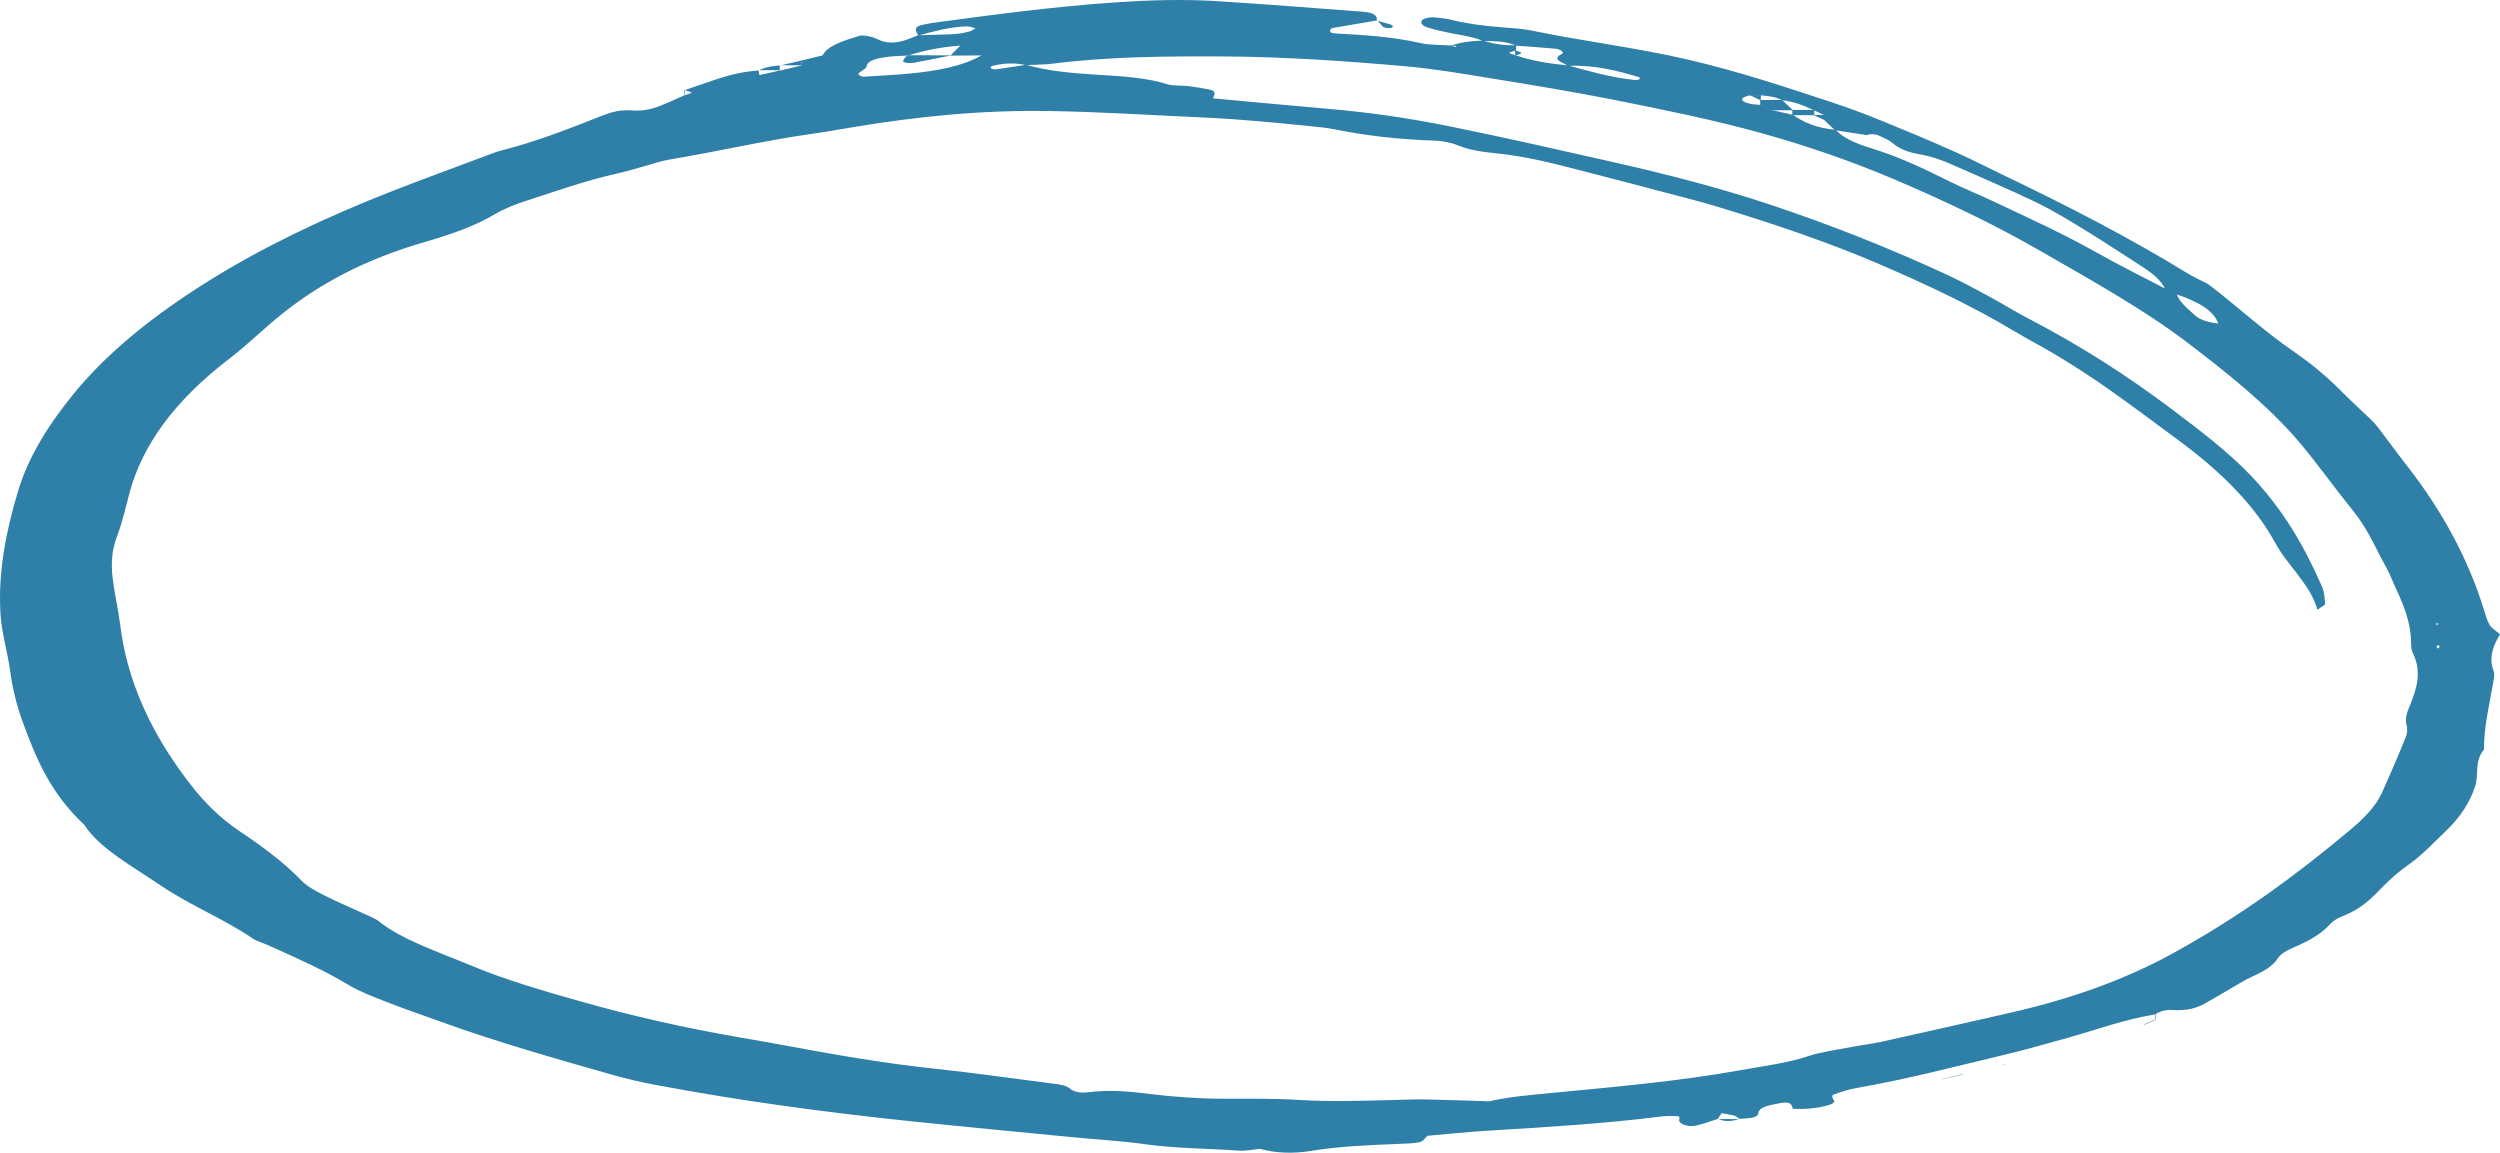 <svg  viewBox="0 0 167 77" fill="none" xmlns="http://www.w3.org/2000/svg">
<path d="M119.758 74.083C119.697 73.663 119.487 73.578 118.83 73.704C118.184 73.83 117.516 73.944 117.461 74.343C117.406 74.729 116.737 74.691 116.196 74.737L116.218 74.752C116.158 74.711 116.102 74.667 116.042 74.629C115.975 74.59 115.92 74.536 115.837 74.518C115.567 74.456 115.285 74.41 115.009 74.356C114.915 74.49 114.827 74.624 114.733 74.757L114.755 74.739C114.275 74.891 113.822 75.074 113.297 75.188C112.756 75.306 112.126 75.087 112.17 74.801C112.193 74.667 112.259 74.564 111.961 74.554C111.613 74.541 111.243 74.546 110.906 74.59C107.14 75.064 103.28 75.293 99.42 75.528C98.023 75.612 96.648 75.759 95.361 75.87C95.157 76.048 95.063 76.249 94.831 76.297C94.417 76.385 93.914 76.393 93.45 76.411C91.457 76.491 89.475 76.57 87.547 76.885C86.421 77.067 85.217 77.044 84.129 76.733L84.162 76.748C83.698 76.789 83.218 76.895 82.776 76.864C80.678 76.715 78.541 76.722 76.47 76.431C74.896 76.21 73.234 76.12 71.616 75.963C68.021 75.612 64.426 75.272 60.842 74.899C55.055 74.296 49.373 73.521 43.867 72.486C42.879 72.3 41.912 72.082 41.001 71.824C37.058 70.704 33.115 69.581 29.46 68.257C28.245 67.817 26.997 67.392 25.821 66.931C24.921 66.578 23.982 66.22 23.275 65.79C21.679 64.819 19.79 63.987 17.913 63.142C17.57 62.99 17.14 62.867 16.88 62.689C15.08 61.453 12.656 60.446 10.85 59.225C8.917 57.914 6.642 56.681 5.637 55.107C3.334 52.952 2.396 50.616 1.534 48.272C1.114 47.129 0.833 45.978 0.678 44.816C0.507 43.549 0.109 42.292 0.032 41.017C-0.139 38.246 0.391 35.506 1.219 32.763C1.904 30.502 3.252 28.339 4.991 26.219C7.211 23.518 10.281 21.04 13.998 18.728C17.57 16.505 21.684 14.527 26.246 12.748C28.333 11.934 30.481 11.151 32.602 10.355C32.878 10.252 33.154 10.141 33.463 10.062C35.976 9.418 38.124 8.55 40.305 7.697C40.874 7.476 41.448 7.319 42.238 7.378C42.851 7.424 43.431 7.314 43.9 7.144C44.546 6.909 45.12 6.629 45.722 6.366L45.689 6.376C46.341 6.18 46.341 6.18 45.689 6.018L45.728 6.028C46.457 5.776 47.175 5.521 47.915 5.276C48.754 4.998 49.654 4.777 50.692 4.71L50.67 4.692C50.692 4.808 50.709 4.926 50.731 5.042L50.698 5.024C51.189 4.913 51.681 4.803 52.172 4.692L52.095 4.718C52.592 4.599 53.094 4.481 53.592 4.362L53.531 4.391C53.531 4.267 53.531 4.141 53.531 4.017L53.575 4.035C54.044 3.922 54.508 3.806 54.978 3.693L54.944 3.708C55.259 3.062 56.331 2.719 57.418 2.389C57.562 2.346 57.877 2.392 58.075 2.433C58.285 2.474 58.479 2.549 58.633 2.626C59.235 2.928 59.87 2.886 60.516 2.67C60.798 2.575 61.052 2.459 61.322 2.356C62.14 2.33 62.963 2.32 63.774 2.274C64.111 2.256 64.454 2.183 64.757 2.106C64.928 2.065 65.033 1.962 65.166 1.887C64.973 1.843 64.768 1.756 64.581 1.761C63.371 1.802 62.372 2.101 61.35 2.369C61.068 1.957 61.135 1.761 61.582 1.671C61.797 1.627 62.007 1.57 62.228 1.54C66.303 0.988 70.368 0.437 74.587 0.154C76.823 0.002 79.054 -0.062 81.279 0.077C84.549 0.28 87.807 0.538 91.065 0.785C91.739 0.837 92.053 1.053 91.959 1.38L91.998 1.362C91.015 1.527 90.038 1.692 89.06 1.864C88.972 1.88 88.884 1.944 88.862 1.993C88.795 2.116 88.911 2.219 89.176 2.232C91.142 2.333 93.08 2.464 94.897 2.879C95.493 3.015 96.261 2.992 96.951 3.041C97.217 3.162 97.344 3.17 97.255 3.08C97.228 3.054 97.034 3.064 96.918 3.059C97.542 2.812 98.299 2.737 99.083 2.709C99.735 2.935 100.469 3.046 101.286 3.02C101.281 3.139 101.275 3.257 101.27 3.376C100.684 3.52 100.684 3.52 101.27 3.7C102.313 4.063 103.512 4.254 104.771 4.375C106.168 4.756 107.543 5.166 109.15 5.336C109.448 5.367 109.586 5.307 109.514 5.161C108.079 4.733 106.582 4.334 104.732 4.396C104.401 4.156 103.589 3.984 104.329 3.605C104.528 3.505 104.241 3.283 103.915 3.255C103.031 3.178 102.137 3.113 101.248 3.046C100.646 2.745 99.834 2.758 99.05 2.729C98.326 2.42 97.377 2.325 96.526 2.134C96.101 2.042 95.676 1.941 95.3 1.813C95.008 1.712 94.881 1.55 94.975 1.372C95.041 1.241 95.521 1.125 95.825 1.161C96.167 1.205 96.537 1.223 96.841 1.298C98.006 1.591 99.254 1.751 100.552 1.843C101.137 1.885 101.745 1.923 102.275 2.034C105.737 2.755 109.426 3.198 112.833 3.999C116.24 4.8 119.316 5.83 122.414 6.85C123.574 7.231 124.678 7.654 125.75 8.089C127.356 8.74 128.941 9.407 130.488 10.095C131.603 10.589 132.636 11.128 133.707 11.64C138.097 13.739 142.311 15.91 146.11 18.249C146.535 18.511 147.054 18.741 147.529 18.988L147.496 18.972C149.478 20.474 151.146 22.06 153.278 23.523C154.542 24.391 155.602 25.315 156.541 26.271C157.033 26.77 157.579 27.26 158.093 27.757C158.347 28.004 158.617 28.251 158.822 28.512C159.462 29.341 160.059 30.178 160.705 31.007C163.195 34.177 164.918 37.438 165.94 40.778C166.039 41.105 166.128 41.435 166.315 41.751C166.437 41.958 166.735 42.14 167 42.372C166.525 43.147 166.243 43.959 166.564 44.795C166.669 45.061 166.591 45.347 166.542 45.62C166.288 47.1 165.912 48.579 165.934 50.067C165.266 50.858 165.603 51.7 165.343 52.509C165.007 53.552 164.382 54.564 163.388 55.507C162.555 56.295 161.831 57.111 160.777 57.847C160.191 58.26 159.7 58.705 159.252 59.153C158.507 59.9 157.861 60.67 156.436 61.221C156.088 61.358 155.796 61.559 155.624 61.757C155.072 62.388 154.183 62.885 153.112 63.336C152.692 63.513 152.311 63.766 152.157 64.016C151.853 64.52 151.218 64.889 150.439 65.241C149.854 65.507 149.379 65.829 148.854 66.127C148.335 66.426 147.827 66.733 147.297 67.029C146.739 67.338 146.093 67.539 145.143 67.466C144.657 67.43 144.243 67.57 143.962 67.768L144 67.752C141.852 68.105 140.091 68.777 138.163 69.316C136.744 69.712 135.341 70.114 133.867 70.467C130.603 71.247 127.406 72.087 123.96 72.689C123.419 72.785 122.933 72.957 122.469 73.125C122.364 73.163 122.387 73.331 122.458 73.416C122.635 73.614 122.447 73.732 122.121 73.828C121.392 74.041 120.586 74.106 119.736 74.072L119.758 74.083ZM121.878 7.697C121.635 7.584 121.392 7.468 121.144 7.355C120.531 7.071 119.913 6.788 119.024 6.698C118.681 6.466 118.146 6.417 117.61 6.366C117.367 6.366 117.129 6.368 116.886 6.368C116.583 6.451 116.246 6.541 116.417 6.734C116.494 6.822 116.732 6.891 116.936 6.935C117.14 6.981 117.389 6.986 117.621 7.007C117.864 7.12 118.107 7.236 118.35 7.35C118.825 7.458 119.3 7.566 119.774 7.674C120.47 8.166 121.326 8.557 122.63 8.671C123.088 9.206 123.971 9.588 124.949 9.886C126.942 10.499 128.56 11.29 130.173 12.091C131.139 12.57 132.21 13.005 133.204 13.474C135.524 14.566 137.876 15.642 139.986 16.832C141.482 17.677 143.1 18.475 144.663 19.297C144.911 19.41 145.154 19.523 145.403 19.637C145.569 20.165 146.137 20.62 146.651 21.084C146.977 21.38 147.54 21.545 148.23 21.617L148.186 21.638C147.915 20.77 146.85 20.147 145.364 19.652C145.121 19.536 144.873 19.423 144.63 19.307C144.365 18.699 143.702 18.187 142.923 17.698C141.736 16.948 140.604 16.178 139.389 15.439C138.318 14.785 137.258 14.12 136.043 13.53C134.248 12.66 132.321 11.851 130.449 11.017C129.764 10.71 129.035 10.44 128.124 10.286C127.307 10.146 126.782 9.871 126.373 9.516C126.158 9.33 125.761 9.188 125.446 9.029C125.197 8.954 124.949 8.933 124.7 9.026C123.994 8.915 123.281 8.807 122.574 8.697C122.337 8.472 122.099 8.248 121.862 8.024C121.873 7.916 121.873 7.805 121.878 7.697ZM64.205 3.041C62.913 3.136 61.731 3.358 60.665 3.711C60.201 3.739 59.716 3.739 59.274 3.801C58.595 3.896 57.938 4.022 57.888 4.439C57.877 4.537 57.717 4.638 57.59 4.725C57.402 4.857 57.126 4.98 57.645 5.127C58.639 5.06 59.694 5.014 60.732 4.916C62.615 4.741 64.338 4.414 65.591 3.687C65.569 3.708 65.784 3.615 65.624 3.703C64.912 3.708 64.2 3.711 63.482 3.716C63.714 3.484 63.94 3.252 64.172 3.023C64.271 2.995 64.371 2.966 64.476 2.935C64.387 2.971 64.299 3.008 64.205 3.041ZM68.523 4.349C67.839 4.192 67.159 4.215 66.475 4.357C66.198 4.414 66.094 4.494 66.237 4.584C66.292 4.617 66.464 4.643 66.552 4.63C67.22 4.535 67.883 4.429 68.551 4.329C69.998 4.751 71.638 4.89 73.278 4.991C74.935 5.094 76.564 5.176 78.005 5.634C78.353 5.745 78.916 5.699 79.369 5.75C79.822 5.804 80.263 5.884 80.705 5.964C81.318 6.075 81.125 6.304 81.026 6.569C83.577 6.801 86.123 7.048 88.679 7.265C91.49 7.504 94.207 7.906 96.808 8.434C100.502 9.183 104.125 10.007 107.753 10.826C111.386 11.648 114.91 12.56 118.201 13.654C122.453 15.073 126.407 16.657 130.112 18.377C131.117 18.843 132.039 19.353 132.967 19.856C133.817 20.317 134.596 20.806 135.463 21.259C139.036 23.119 142.15 25.135 144.967 27.252C146.905 28.71 148.832 30.17 150.329 31.741C152.609 34.128 153.995 36.642 155.111 39.191C155.276 39.568 155.282 39.959 155.321 40.345C155.326 40.42 155.122 40.5 154.802 40.732C154.426 39.333 153.266 38.185 152.427 36.984C152.245 36.722 152.09 36.454 151.941 36.186C150.632 33.809 148.473 31.605 145.685 29.531C144.111 28.36 142.537 27.188 140.908 26.034C139.864 25.295 138.76 24.576 137.611 23.873C136.612 23.258 135.485 22.683 134.469 22.073C131.769 20.451 128.682 18.995 125.457 17.61C122.138 16.186 118.488 14.952 114.705 13.803C114.208 13.652 113.7 13.507 113.187 13.373C110.398 12.639 107.62 11.9 104.815 11.187C103.258 10.79 101.667 10.412 99.906 10.239C98.967 10.146 98.078 10.002 97.344 9.696C96.88 9.503 96.327 9.41 95.725 9.389C93.456 9.312 91.286 9.07 89.193 8.648C88.652 8.539 88.061 8.48 87.487 8.424C85.173 8.189 82.859 7.963 80.495 7.854C77.077 7.7 73.675 7.481 70.23 7.419C65.635 7.334 61.284 7.777 57.01 8.491C56.115 8.64 55.231 8.8 54.326 8.928C51.029 9.392 47.948 10.121 44.717 10.659C44.171 10.749 43.685 10.927 43.171 11.066C42.558 11.233 41.967 11.424 41.327 11.566C39.063 12.07 37.097 12.789 35.054 13.445C34.286 13.693 33.568 14.004 32.994 14.344C31.724 15.099 30.095 15.671 28.405 16.157C24.247 17.358 21.265 19.032 18.852 20.96C17.598 21.962 16.549 23.021 15.257 24.01C11.689 26.745 9.536 29.696 8.669 32.864C8.398 33.85 8.194 34.842 7.818 35.82C7.459 36.755 7.41 37.69 7.526 38.63C7.653 39.678 7.901 40.724 8.034 41.772C8.487 45.442 10.066 49.001 12.766 52.452C13.622 53.544 14.622 54.605 16.063 55.563C17.626 56.606 19.05 57.688 20.171 58.855C20.503 59.197 21.06 59.504 21.613 59.787C22.408 60.196 23.297 60.565 24.136 60.956C24.55 61.152 25.042 61.329 25.334 61.561C26.859 62.79 29.311 63.593 31.503 64.513C33.712 65.437 36.23 66.171 38.764 66.89C42.122 67.84 45.623 68.644 49.306 69.28C50.306 69.452 51.305 69.627 52.294 69.81C55.602 70.421 58.909 71.015 62.394 71.384C65.05 71.664 67.656 72.046 70.285 72.378C70.743 72.437 71.207 72.489 71.456 72.705C71.71 72.931 72.157 73.027 72.632 72.968C74.068 72.782 75.415 72.898 76.823 73.076C78.419 73.277 80.065 73.39 81.743 73.395C83.4 73.398 85.079 73.372 86.713 73.472C88.734 73.596 90.734 73.539 92.744 73.49C93.572 73.47 94.406 73.428 95.228 73.441C96.642 73.465 98.056 73.524 99.469 73.568C100.762 73.271 102.153 73.153 103.545 73.019C107.836 72.607 112.143 72.231 116.262 71.489C117.809 71.211 119.388 71.015 120.78 70.554C121.63 70.271 122.696 70.129 123.679 69.939C124.336 69.813 125.037 69.733 125.678 69.591C128.566 68.95 131.448 68.301 134.32 67.644C138.533 66.684 142.101 65.36 145.149 63.683C149.776 61.136 153.537 58.334 156.999 55.432C157.922 54.659 158.711 53.848 159.103 52.975C159.667 51.731 160.202 50.487 160.705 49.238C160.815 48.97 160.832 48.682 160.754 48.414C160.627 47.963 160.81 47.541 160.992 47.103C161.467 45.96 161.771 44.808 161.185 43.647C161.053 43.382 161.064 43.098 161.058 42.82C161.036 41.651 160.611 40.51 160.075 39.374C159.843 38.89 159.678 38.396 159.407 37.917C158.695 36.634 158.165 35.316 157.159 34.082C155.851 32.485 154.741 30.855 153.36 29.269C151.383 27.002 148.777 24.906 146.054 22.838C143.2 20.667 139.687 18.715 136.253 16.737C133.254 15.014 129.957 13.43 126.445 11.941C123.717 10.788 120.774 9.758 117.61 8.879C114.451 8.004 111.083 7.316 107.703 6.647C104.981 6.106 102.17 5.652 99.376 5.197C97.587 4.903 95.786 4.597 93.936 4.432C89.861 4.071 85.747 3.788 81.589 3.77C77.795 3.754 74.007 3.783 70.302 4.254C69.722 4.326 69.114 4.318 68.523 4.349ZM162.765 43.17C162.776 43.338 162.858 43.358 162.963 43.227C162.991 43.188 162.925 43.134 162.903 43.088C162.853 43.116 162.809 43.142 162.765 43.17ZM162.781 41.767L162.908 41.659L162.726 41.638L162.781 41.767Z" fill="#2F80A8"/>
<path d="M91.959 1.38C92.247 1.457 92.539 1.532 92.821 1.614C93.053 1.684 93.108 1.777 92.948 1.856C92.893 1.882 92.744 1.885 92.655 1.874C92.556 1.862 92.429 1.831 92.39 1.789C92.247 1.65 92.13 1.506 92.004 1.362L91.959 1.38Z" fill="#2F80A8"/>
<path d="M116.196 74.737C115.716 74.912 115.235 74.953 114.755 74.739L114.733 74.757C115.23 74.755 115.721 74.755 116.218 74.752L116.196 74.737Z" fill="#2F80A8"/>
<path d="M129.736 72.092C130.206 71.984 130.675 71.876 131.145 71.77L131.111 71.754C130.642 71.863 130.178 71.971 129.709 72.079L129.736 72.092Z" fill="#2F80A8"/>
<path d="M133.961 71.093C133.873 71.124 133.779 71.154 133.69 71.185C133.79 71.16 133.889 71.134 133.988 71.108L133.961 71.093Z" fill="#2F80A8"/>
<path d="M50.692 4.705C51.057 4.494 51.559 4.406 52.111 4.372L52.09 4.357C52.09 4.478 52.09 4.597 52.084 4.718L52.161 4.692C51.659 4.692 51.162 4.689 50.665 4.689L50.692 4.705Z" fill="#2F80A8"/>
<path d="M52.117 4.372C52.603 4.259 53.089 4.146 53.575 4.033L53.531 4.015C53.531 4.138 53.531 4.264 53.531 4.388L53.592 4.36C53.094 4.36 52.597 4.357 52.095 4.357L52.117 4.372Z" fill="#2F80A8"/>
<path d="M129.703 72.079L129.731 72.092C129.736 72.092 129.703 72.079 129.703 72.079Z" fill="#2F80A8"/>
<path d="M133.988 71.108L133.955 71.093C133.961 71.093 133.988 71.108 133.988 71.108Z" fill="#2F80A8"/>
<path d="M138.969 69.779L138.942 69.766C138.947 69.766 138.969 69.779 138.969 69.779Z" fill="#2F80A8"/>
<path d="M143.238 68.453C143.487 68.345 143.741 68.237 143.989 68.128L143.95 68.113C143.702 68.221 143.454 68.327 143.205 68.435C143.205 68.437 143.238 68.453 143.238 68.453Z" fill="#2F80A8"/>
<path d="M143.95 67.765C143.95 67.881 143.95 67.997 143.95 68.115L143.989 68.131C143.989 68.005 143.989 67.879 143.989 67.752C143.989 67.75 143.95 67.765 143.95 67.765Z" fill="#2F80A8"/>
<path d="M45.728 6.363C45.728 6.25 45.733 6.137 45.733 6.023L45.695 6.013C45.695 6.131 45.695 6.253 45.695 6.371L45.728 6.363Z" fill="#2F80A8"/>
<path d="M124.678 9.008C124.943 9.008 125.208 9.011 125.479 9.011C125.208 9.008 124.943 9.008 124.678 9.008Z" fill="#2F80A8"/>
<path d="M60.654 3.693C61.626 3.693 62.593 3.693 63.565 3.695C62.697 3.868 61.836 4.051 60.953 4.208C60.787 4.239 60.422 4.192 60.356 4.133C60.273 4.061 60.406 3.935 60.467 3.834C60.5 3.783 60.588 3.739 60.654 3.693Z" fill="#2F80A8"/>
<path d="M101.215 3.716C101.215 3.595 101.215 3.474 101.209 3.355C101.756 3.546 101.756 3.546 101.215 3.716Z" fill="#2F80A8"/>
<path d="M121.194 7.344C121.194 7.463 121.194 7.581 121.194 7.697C120.702 7.697 120.211 7.697 119.725 7.697C119.725 7.579 119.725 7.46 119.725 7.344C120.211 7.344 120.702 7.344 121.194 7.344Z" fill="#2F80A8"/>
<path d="M121.138 7.679C121.392 7.679 121.652 7.677 121.906 7.677C121.906 7.795 121.901 7.916 121.901 8.035C121.647 7.916 121.392 7.798 121.138 7.679Z" fill="#2F80A8"/>
<path d="M118.306 7.365C118.063 7.254 117.825 7.141 117.582 7.03C117.582 6.914 117.582 6.796 117.582 6.68C118.068 6.68 118.56 6.68 119.046 6.68C119.289 6.909 119.526 7.136 119.769 7.365C119.283 7.365 118.797 7.365 118.306 7.365Z" fill="#2F80A8"/>
<path d="M116.864 6.35C117.118 6.35 117.372 6.348 117.626 6.348C117.626 6.466 117.621 6.585 117.621 6.706C117.372 6.587 117.118 6.469 116.864 6.35Z" fill="#2F80A8"/>
</svg>
